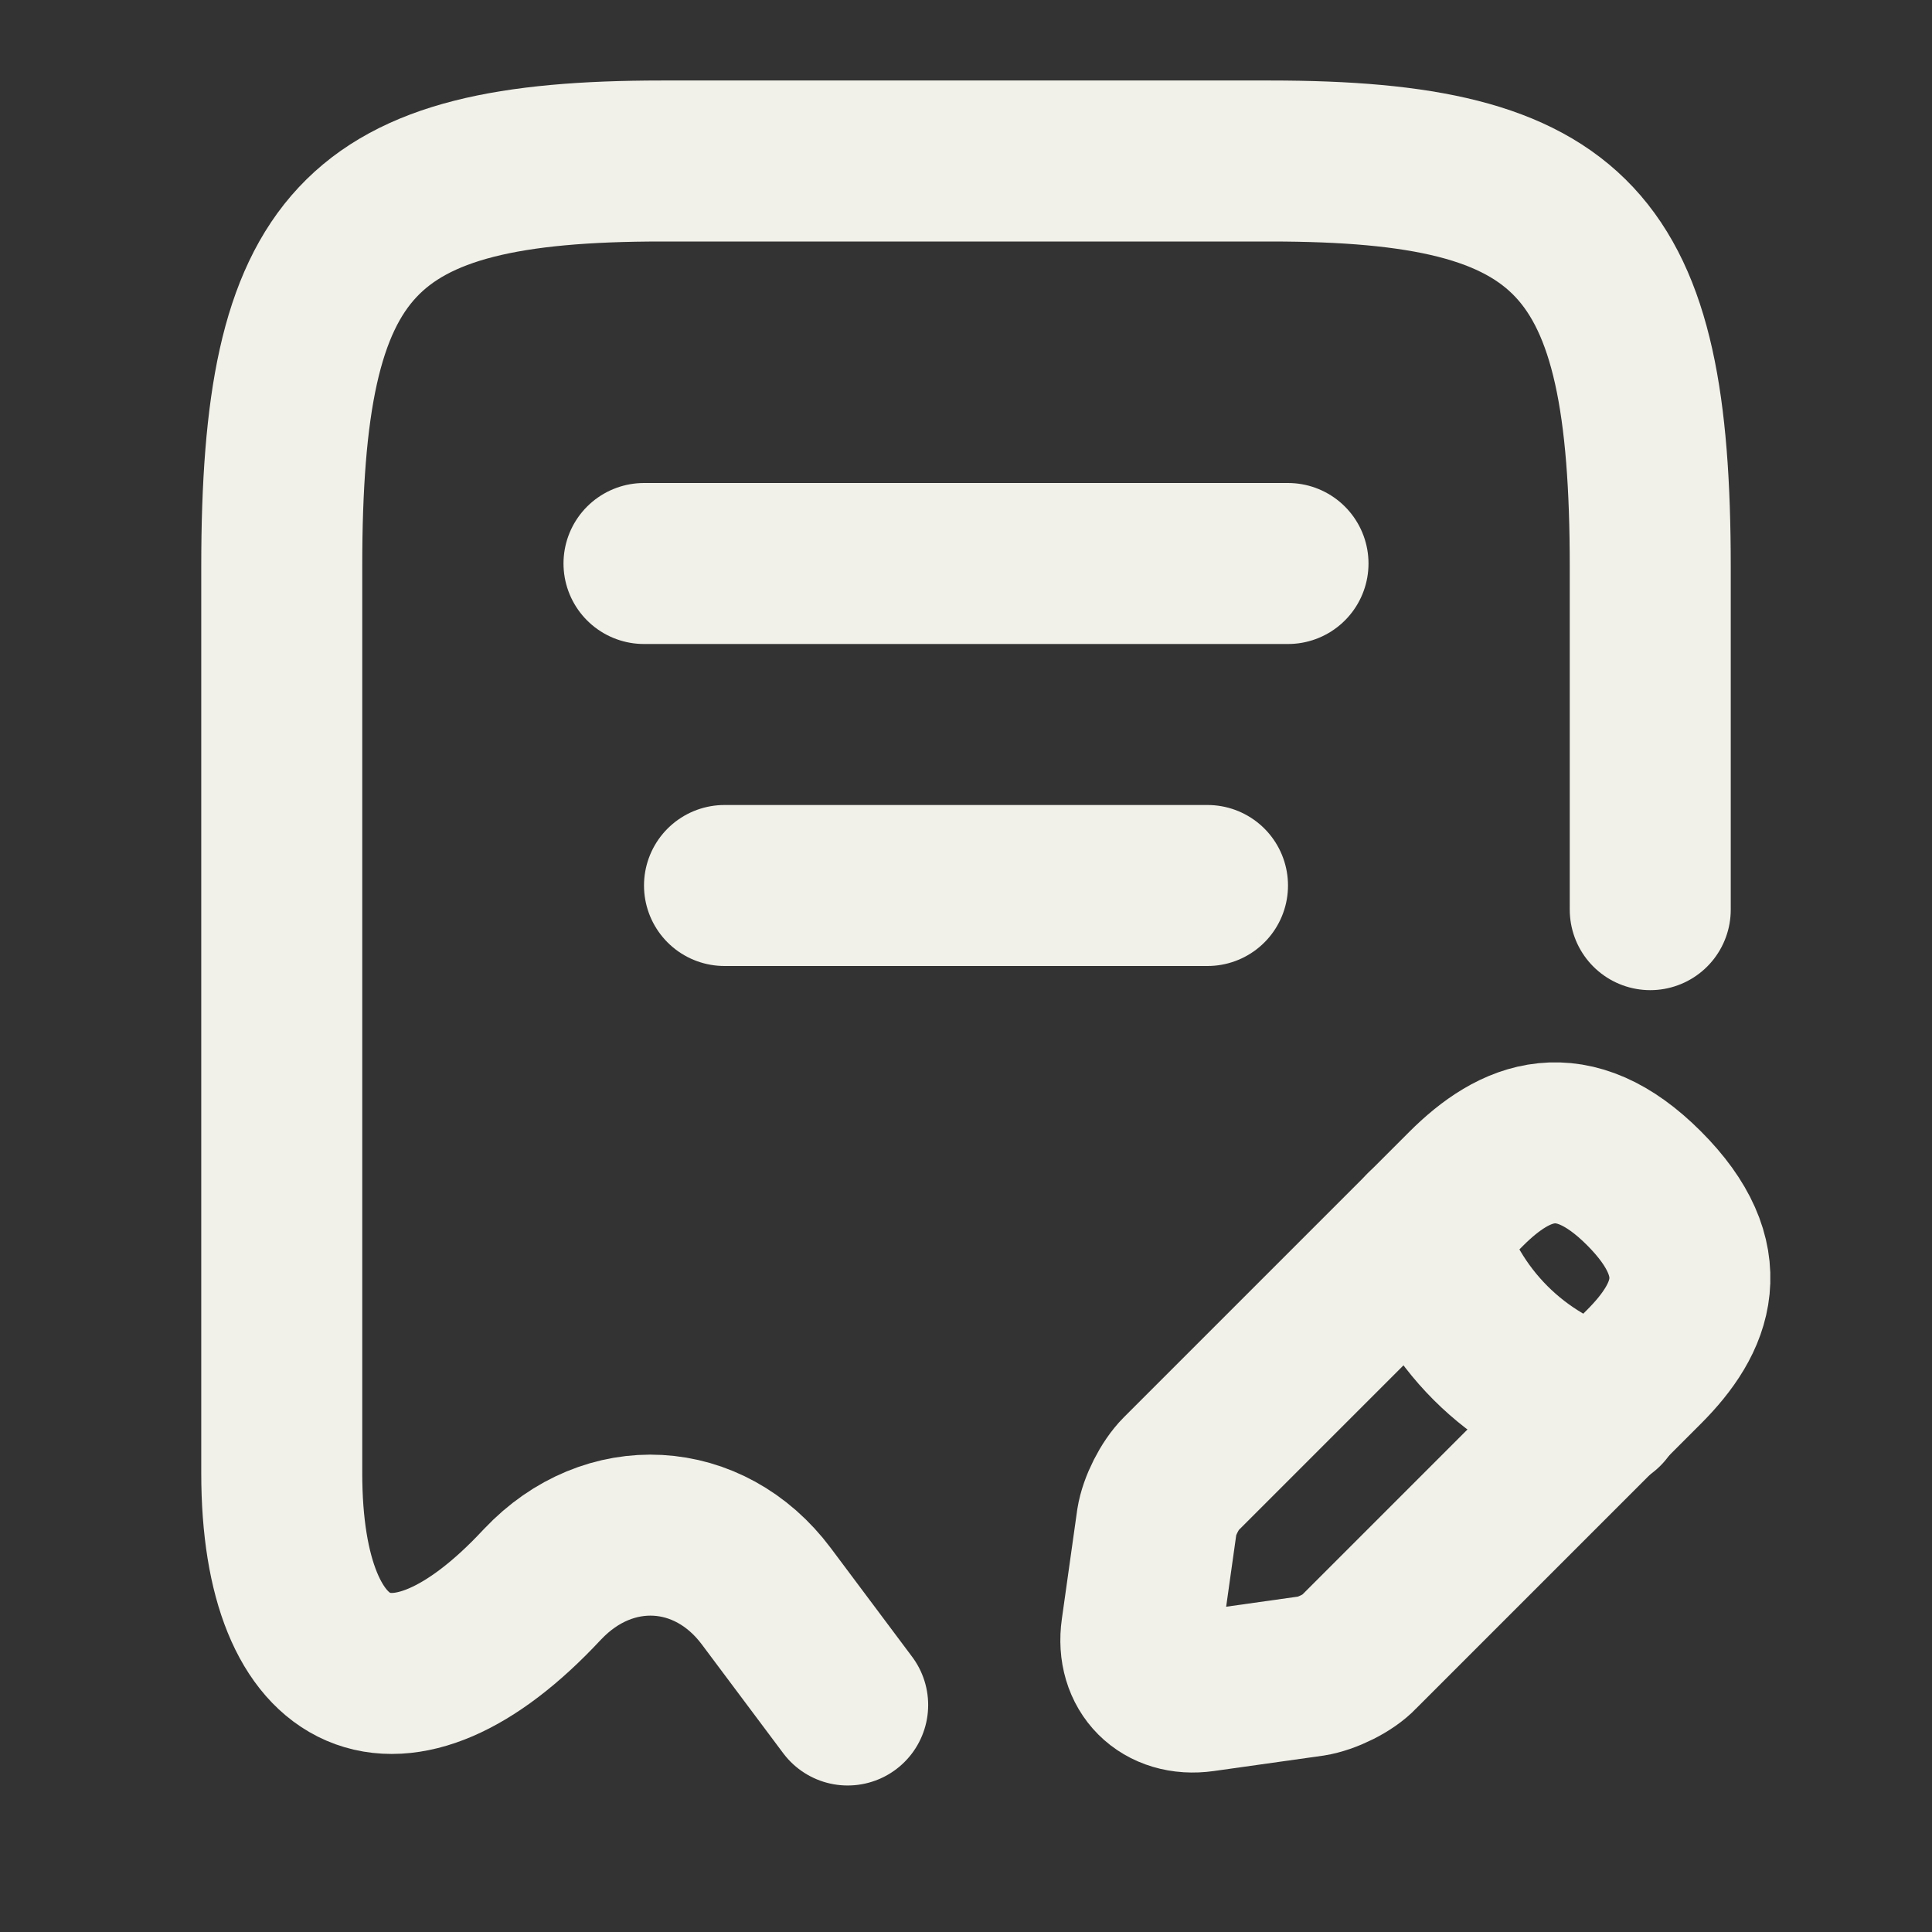 <svg width="24" height="24" viewBox="0 0 24 24" fill="none" xmlns="http://www.w3.org/2000/svg">
<rect x="0" y="0" width="24" height="24" fill="#333333" stroke="none"/>
<path d="M20.5 11.3V7.04C20.5 3.01 19.56 2 15.78 2H8.22C4.44 2 3.5 3.01 3.5 7.04V18.3C3.5 20.96 4.96 21.59 6.73 19.69L6.74 19.68C7.56 18.81 8.81 18.88 9.52 19.83L10.53 21.18" stroke="#F1F0E9" stroke-width="2" stroke-linecap="round" stroke-linejoin="round"/>
<path d="M8 7H16" stroke="#F1F0E9" stroke-width="2" stroke-linecap="round" stroke-linejoin="round"/>
<path d="M9 11H15" stroke="#F1F0E9" stroke-width="2" stroke-linecap="round" stroke-linejoin="round"/>
<path d="M18.211 14.77L14.671 18.31C14.531 18.45 14.401 18.71 14.371 18.9L14.181 20.25C14.111 20.74 14.451 21.08 14.941 21.01L16.291 20.82C16.481 20.79 16.751 20.66 16.881 20.52L20.421 16.98C21.031 16.37 21.321 15.66 20.421 14.76C19.531 13.87 18.821 14.16 18.211 14.77Z" stroke="#F1F0E9" stroke-width="2" stroke-miterlimit="10" stroke-linecap="round" stroke-linejoin="round"/>
<path d="M17.699 15.281C17.999 16.361 18.839 17.201 19.919 17.501" stroke="#F1F0E9" stroke-width="2" stroke-miterlimit="10" stroke-linecap="round" stroke-linejoin="round"/>
</svg>
